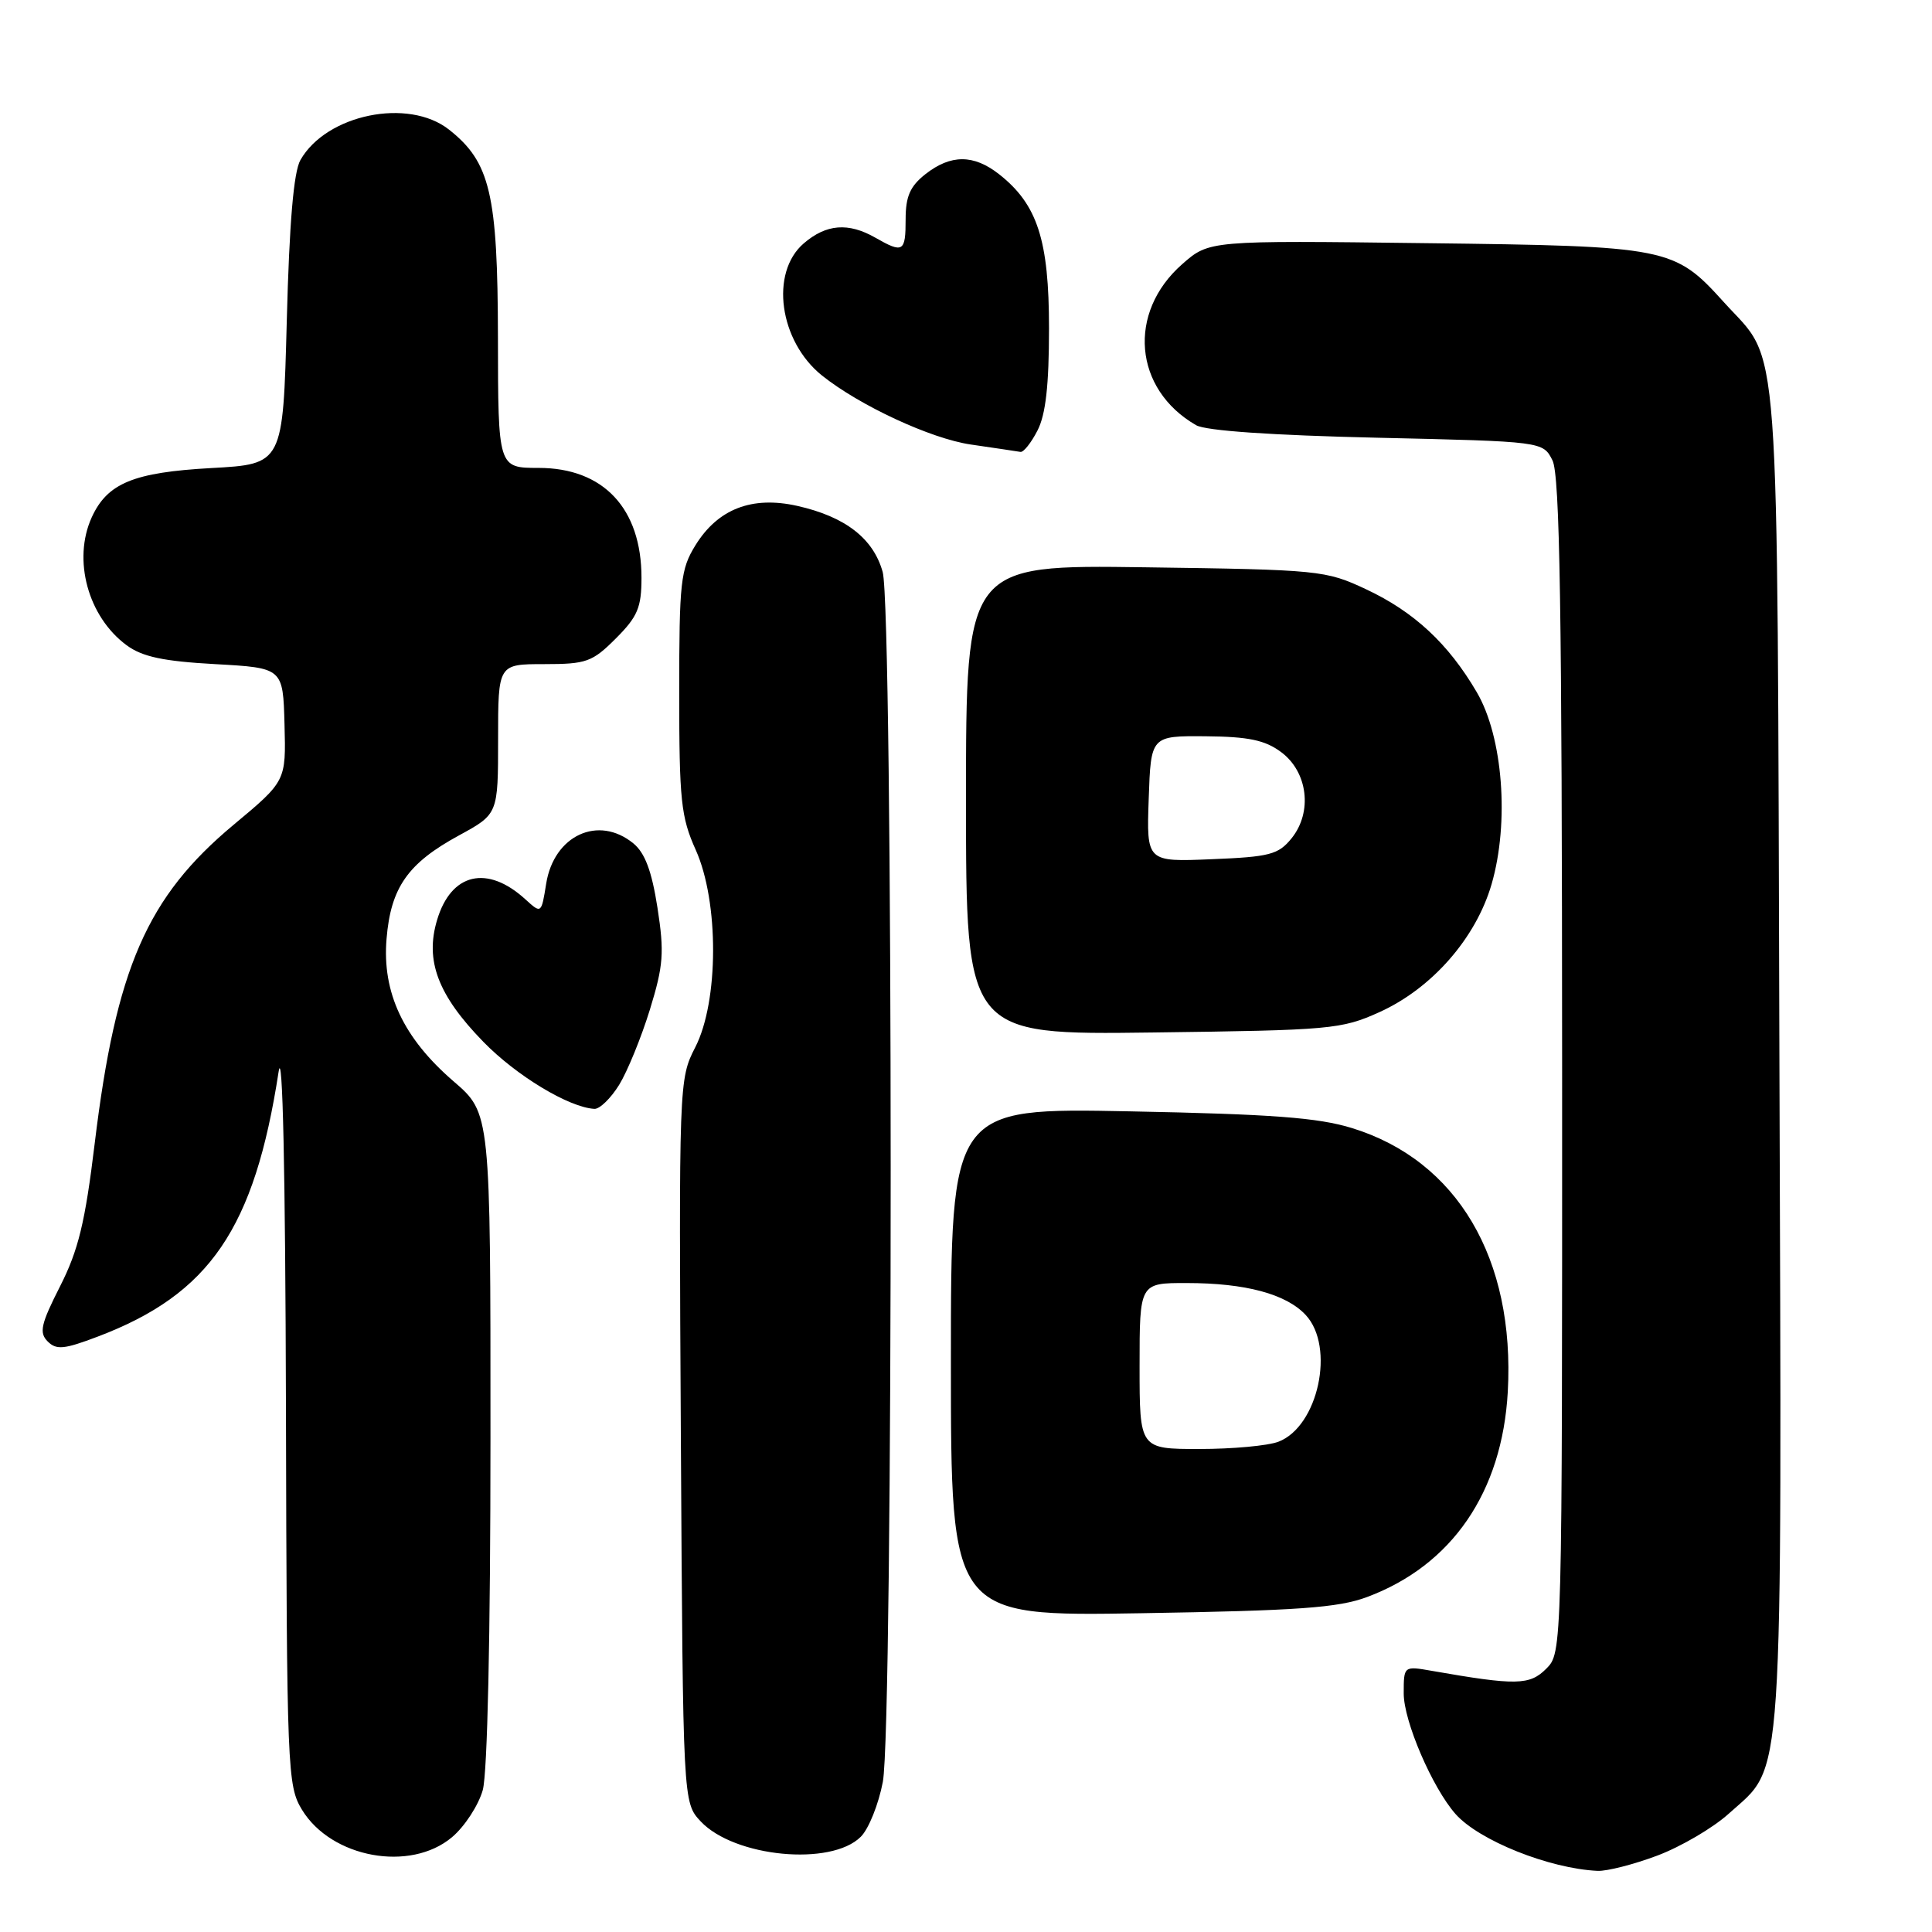 <?xml version="1.0" encoding="UTF-8" standalone="no"?>
<!DOCTYPE svg PUBLIC "-//W3C//DTD SVG 1.1//EN" "http://www.w3.org/Graphics/SVG/1.1/DTD/svg11.dtd" >
<svg xmlns="http://www.w3.org/2000/svg" xmlns:xlink="http://www.w3.org/1999/xlink" version="1.1" viewBox="0 0 256 256">
 <g >
 <path fill="currentColor"
d=" M 219.59 245.88 C 222.71 244.71 226.98 242.21 229.07 240.32 C 236.45 233.65 236.10 238.87 235.78 140.00 C 235.47 41.38 235.99 48.42 228.43 40.05 C 221.84 32.76 221.12 32.61 188.86 32.22 C 160.22 31.86 160.22 31.86 156.64 35.01 C 149.34 41.43 150.22 51.58 158.49 56.34 C 159.76 57.08 168.55 57.68 182.47 58.00 C 204.45 58.50 204.45 58.50 205.71 61.00 C 206.69 62.95 206.97 80.65 206.99 141.25 C 207.00 219.00 207.00 219.00 204.88 221.12 C 202.68 223.32 200.90 223.35 189.75 221.40 C 186.00 220.74 186.00 220.74 186.00 224.40 C 186.00 228.07 189.78 236.86 192.86 240.36 C 195.96 243.87 205.30 247.61 211.71 247.90 C 212.93 247.95 216.48 247.05 219.59 245.88 Z  M 59.89 243.44 C 61.57 242.03 63.40 239.21 63.97 237.19 C 64.59 234.94 64.99 216.75 64.99 190.50 C 65.00 147.50 65.00 147.50 60.11 143.29 C 53.46 137.56 50.62 131.54 51.22 124.40 C 51.78 117.60 54.04 114.38 60.83 110.69 C 66.00 107.87 66.00 107.87 66.00 97.94 C 66.00 88.00 66.00 88.00 72.10 88.00 C 77.70 88.00 78.48 87.72 81.60 84.60 C 84.49 81.71 85.00 80.50 85.00 76.55 C 85.00 67.37 79.96 62.00 71.37 62.00 C 66.00 62.00 66.00 62.00 65.98 44.75 C 65.95 25.69 64.96 21.48 59.49 17.17 C 54.10 12.93 43.26 15.15 39.81 21.20 C 38.91 22.78 38.34 29.46 38.00 42.50 C 37.50 61.50 37.50 61.50 28.00 62.02 C 17.70 62.59 14.22 64.02 12.15 68.56 C 9.60 74.18 11.66 81.73 16.78 85.50 C 18.86 87.03 21.63 87.62 28.50 88.00 C 37.50 88.50 37.50 88.50 37.70 96.00 C 37.90 103.50 37.90 103.50 30.94 109.30 C 19.47 118.87 15.37 128.27 12.55 151.50 C 11.28 161.98 10.39 165.65 7.96 170.44 C 5.41 175.46 5.16 176.59 6.32 177.75 C 7.47 178.90 8.50 178.80 12.97 177.10 C 27.80 171.47 33.72 162.79 36.92 142.00 C 37.45 138.55 37.81 155.10 37.89 186.50 C 38.00 234.76 38.08 236.62 40.02 239.81 C 43.91 246.19 54.36 248.10 59.89 243.44 Z  M 114.06 243.38 C 115.11 242.34 116.42 239.06 116.98 236.11 C 118.38 228.74 118.36 80.83 116.96 75.79 C 115.72 71.34 112.00 68.46 105.63 67.03 C 99.64 65.69 95.13 67.43 92.15 72.25 C 90.18 75.44 90.00 77.10 90.00 91.74 C 90.00 106.06 90.23 108.26 92.19 112.62 C 95.28 119.51 95.25 132.67 92.13 138.76 C 89.96 143.00 89.95 143.38 90.22 190.94 C 90.50 238.84 90.50 238.84 92.85 241.35 C 97.31 246.09 110.13 247.32 114.06 243.38 Z  M 181.13 211.62 C 192.40 207.42 199.05 197.71 199.79 184.41 C 200.76 166.78 193.09 153.78 179.16 149.48 C 174.68 148.09 168.54 147.63 149.75 147.26 C 126.00 146.79 126.00 146.79 126.00 180.48 C 126.00 214.18 126.00 214.18 151.25 213.76 C 171.98 213.42 177.33 213.04 181.13 211.62 Z  M 82.04 143.75 C 83.14 141.96 84.97 137.48 86.11 133.79 C 87.91 127.93 88.04 126.23 87.12 120.29 C 86.36 115.41 85.46 113.01 83.92 111.75 C 79.28 107.96 73.39 110.69 72.37 117.10 C 71.73 121.09 71.73 121.09 69.61 119.16 C 64.57 114.56 59.78 115.67 57.92 121.89 C 56.29 127.30 58.03 131.87 64.04 138.04 C 68.42 142.54 75.38 146.74 78.76 146.93 C 79.46 146.97 80.93 145.54 82.04 143.75 Z  M 182.79 134.11 C 189.73 130.97 195.56 124.32 197.64 117.17 C 200.02 108.98 199.15 97.63 195.68 91.72 C 191.91 85.28 187.38 81.07 181.01 78.08 C 175.65 75.57 174.86 75.49 151.75 75.17 C 128.00 74.84 128.00 74.84 128.00 105.98 C 128.00 137.13 128.00 137.13 152.75 136.81 C 176.35 136.51 177.75 136.39 182.79 134.11 Z  M 137.47 57.05 C 138.56 54.95 139.00 51.05 139.00 43.51 C 139.00 31.81 137.47 27.09 132.39 23.09 C 129.02 20.44 125.99 20.44 122.63 23.07 C 120.59 24.68 120.00 26.02 120.00 29.07 C 120.00 33.39 119.67 33.60 116.00 31.50 C 112.41 29.45 109.49 29.68 106.50 32.25 C 101.99 36.13 103.25 45.21 108.92 49.76 C 113.90 53.74 123.35 58.13 128.63 58.90 C 131.86 59.37 134.83 59.81 135.22 59.88 C 135.62 59.95 136.64 58.67 137.47 57.05 Z  M 151.00 181.00 C 151.00 170.00 151.00 170.00 157.25 170.01 C 165.03 170.01 170.42 171.46 173.01 174.24 C 176.95 178.47 174.67 189.03 169.39 191.04 C 168.00 191.57 163.30 192.00 158.93 192.00 C 151.00 192.00 151.00 192.00 151.00 181.00 Z  M 152.21 105.85 C 152.50 97.50 152.50 97.50 159.76 97.56 C 165.44 97.61 167.63 98.07 169.76 99.66 C 173.30 102.29 173.94 107.61 171.14 111.08 C 169.39 113.24 168.25 113.54 160.55 113.85 C 151.92 114.21 151.92 114.21 152.21 105.85 Z "/>
</g>
</svg>